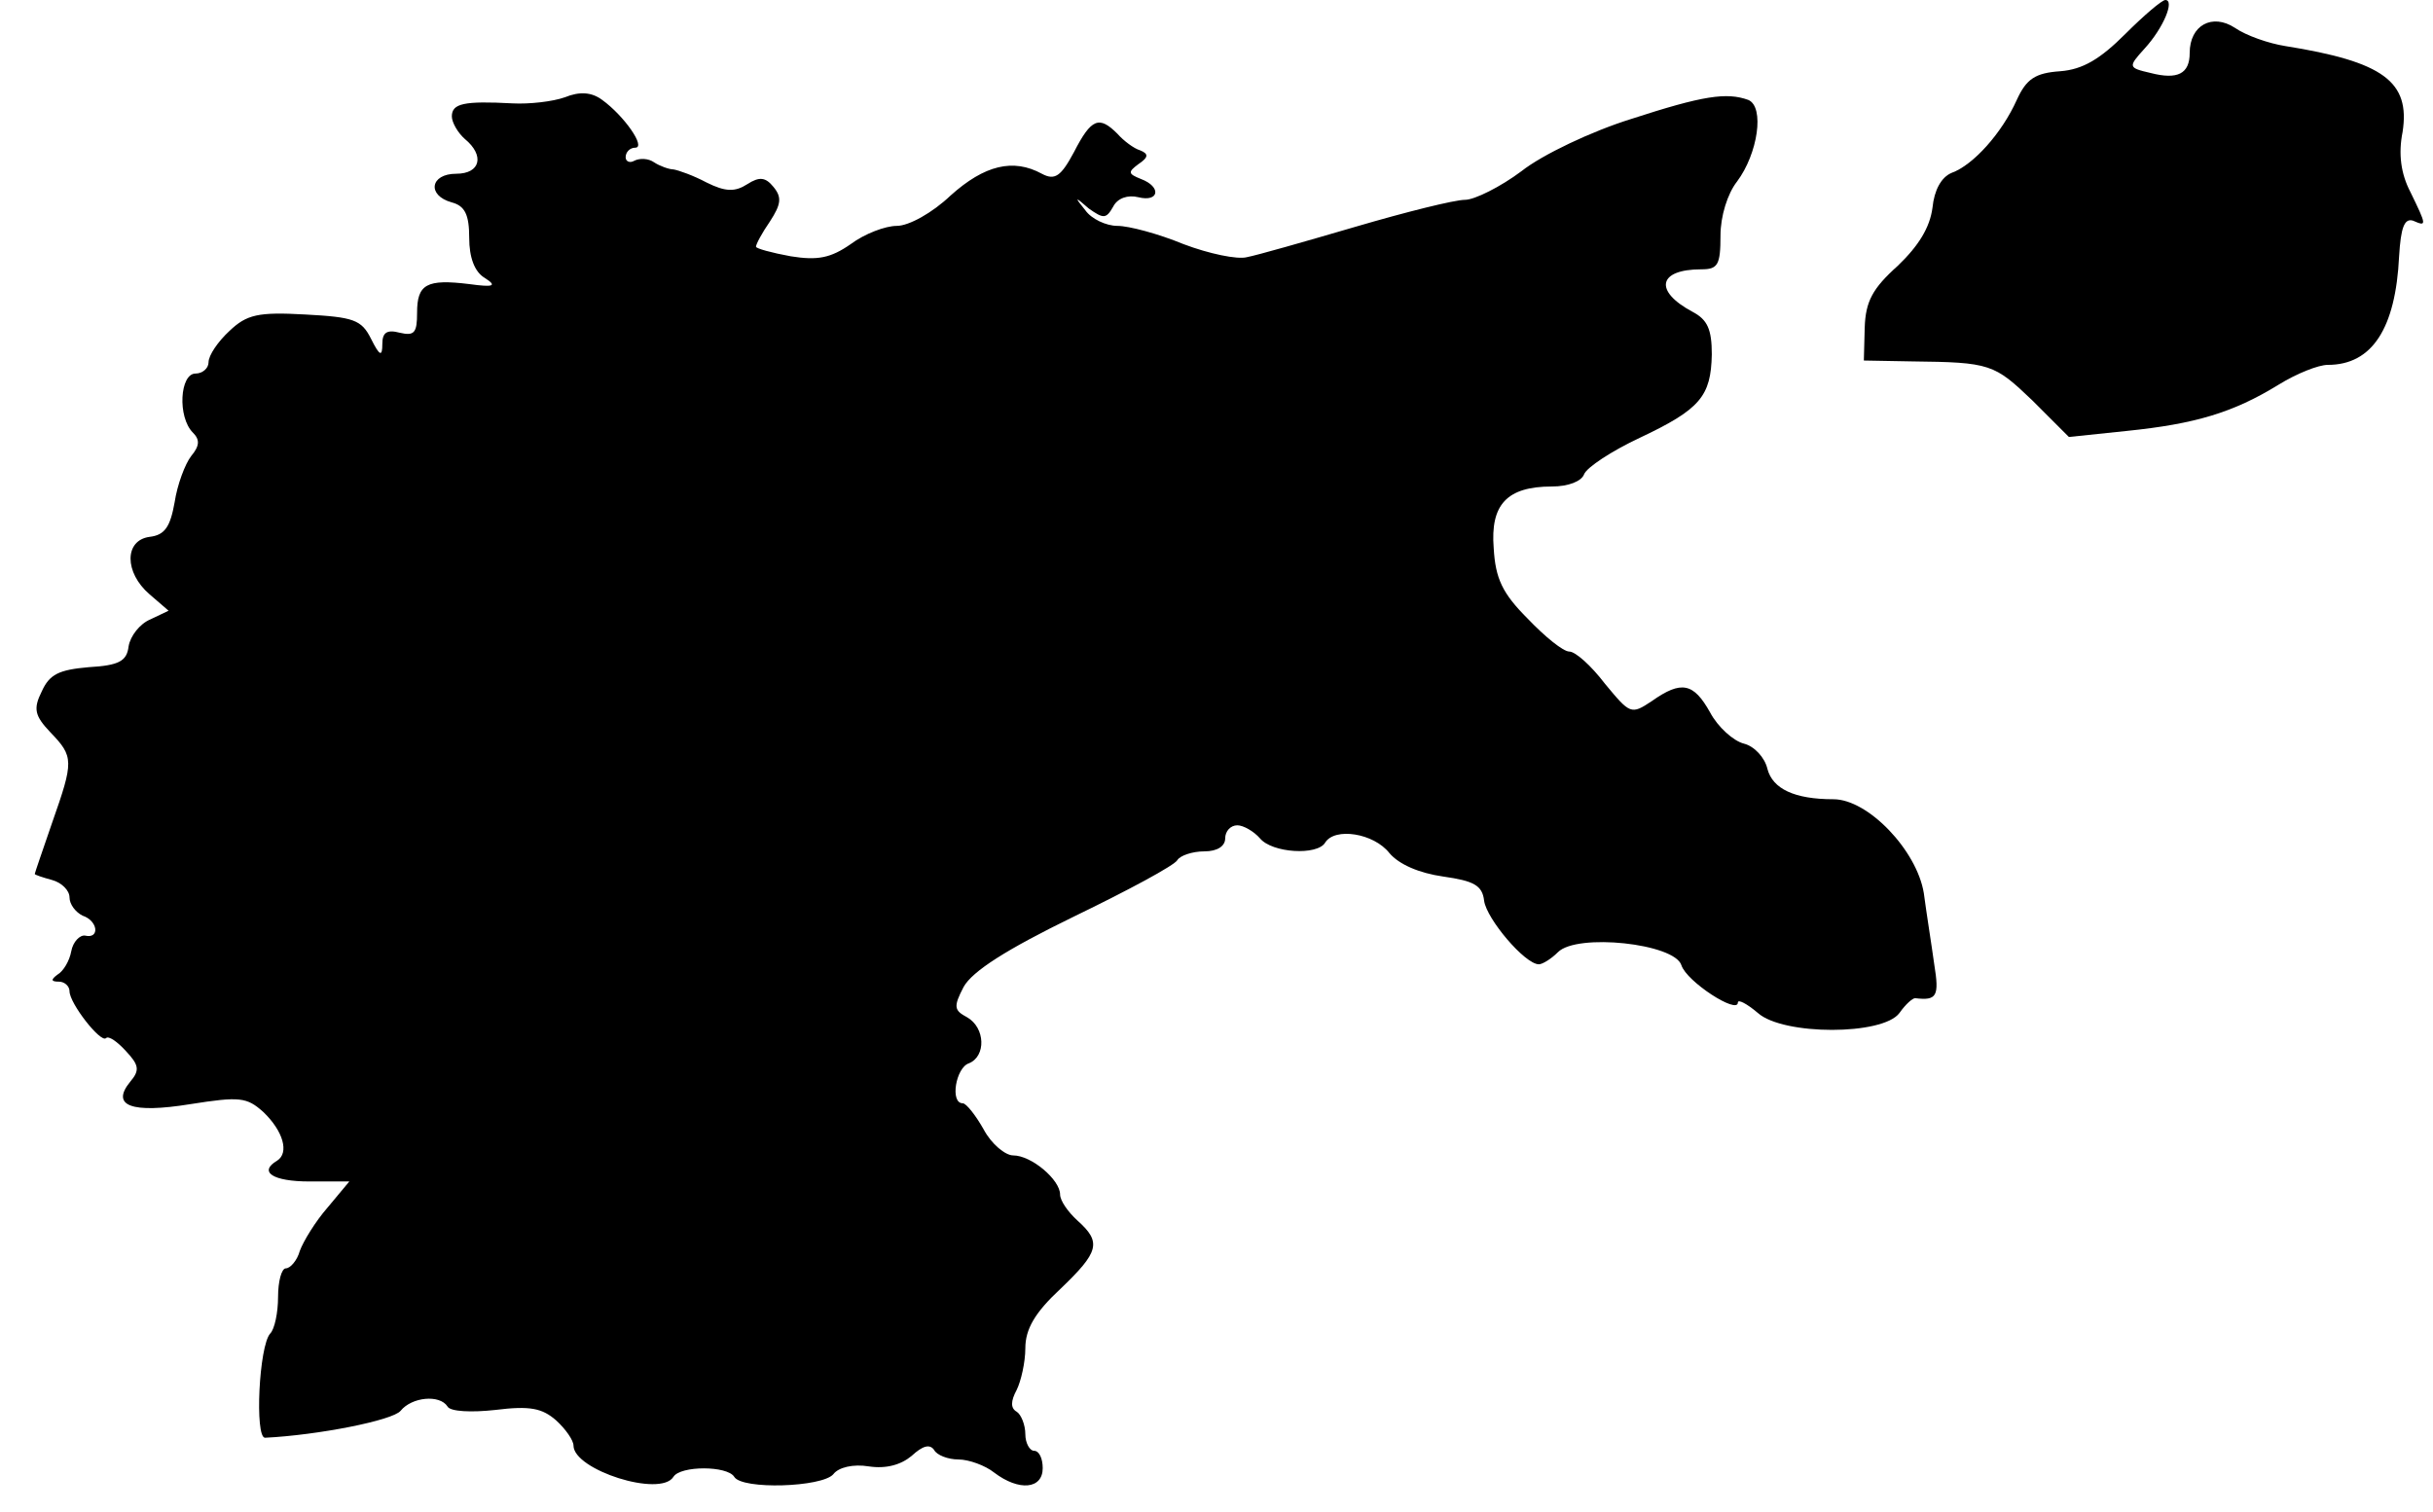 <?xml version="1.0" standalone="no"?>
<!DOCTYPE svg PUBLIC "-//W3C//DTD SVG 20010904//EN"
 "http://www.w3.org/TR/2001/REC-SVG-20010904/DTD/svg10.dtd">
<svg version="1.0" xmlns="http://www.w3.org/2000/svg"
 width="280pt" height="174pt" viewBox="0 0 280 174"
 preserveAspectRatio="xMidYMid meet">
<g transform="translate(0,174) scale(0.1,-0.1)"
fill="#000000" stroke="none">
<path d="M2446 1701 c-29 -29 -49 -41 -75 -43 -29 -2 -39 -9 -50 -33 -17 -38
-50 -75 -75 -84 -12 -5 -20 -20 -22 -40 -3 -23 -16 -44 -40 -67 -29 -26 -37
-41 -38 -71 l-1 -38 55 -1 c91 -1 95 -3 139 -45 l42 -42 67 7 c78 8 122 21
174 53 21 13 46 23 57 23 51 0 78 42 82 125 2 33 6 44 16 41 16 -7 16 -6 -3
33 -11 21 -14 44 -9 69 9 58 -22 81 -135 99 -19 3 -45 12 -58 21 -26 17 -52 3
-52 -29 0 -24 -14 -31 -45 -23 -26 6 -26 7 -7 28 22 24 35 56 24 56 -4 0 -25
-18 -46 -39z"/>
<path d="M650 1628 c-14 -5 -41 -8 -60 -7 -56 3 -70 0 -70 -15 0 -7 7 -19 15
-26 23 -19 18 -40 -10 -40 -30 0 -34 -25 -5 -33 15 -4 20 -14 20 -41 0 -22 6
-39 18 -46 14 -9 11 -11 -18 -7 -49 6 -60 0 -60 -33 0 -23 -3 -27 -20 -23 -15
4 -20 0 -20 -13 0 -15 -3 -14 -13 6 -11 22 -20 25 -76 28 -54 3 -67 0 -87 -19
-13 -12 -24 -28 -24 -36 0 -7 -7 -13 -15 -13 -18 0 -21 -50 -3 -68 8 -8 8 -15
-2 -27 -7 -9 -16 -33 -19 -53 -5 -28 -11 -38 -29 -40 -29 -4 -29 -41 0 -66
l22 -19 -21 -10 c-12 -5 -23 -19 -25 -31 -2 -17 -11 -22 -46 -24 -34 -3 -45
-8 -54 -28 -10 -20 -8 -28 10 -47 27 -28 27 -33 2 -104 -11 -32 -20 -58 -20
-59 0 -1 9 -4 20 -7 11 -3 20 -12 20 -20 0 -8 7 -17 15 -21 18 -6 20 -27 3
-23 -6 1 -14 -7 -16 -18 -2 -11 -9 -23 -16 -27 -8 -6 -7 -8 2 -8 6 0 12 -5 12
-11 0 -14 36 -60 42 -54 3 3 13 -4 23 -15 15 -16 16 -22 5 -35 -23 -28 1 -37
69 -26 57 9 65 8 84 -9 23 -22 30 -47 16 -56 -22 -13 -5 -24 37 -24 l46 0 -25
-30 c-14 -16 -28 -39 -32 -50 -3 -11 -11 -20 -16 -20 -5 0 -9 -15 -9 -33 0
-18 -4 -37 -9 -42 -13 -14 -18 -120 -6 -120 61 3 147 20 156 31 13 16 45 19
54 5 3 -6 28 -7 55 -4 40 5 54 2 70 -12 11 -10 20 -23 20 -29 0 -28 100 -60
115 -36 8 13 62 13 70 0 9 -15 101 -12 114 3 6 8 23 12 41 9 20 -3 37 2 49 12
13 12 21 14 26 7 3 -6 16 -11 28 -11 12 0 31 -7 41 -15 29 -22 56 -19 56 5 0
11 -4 20 -10 20 -5 0 -10 9 -10 19 0 11 -5 23 -10 26 -7 4 -7 12 0 25 5 10 10
32 10 48 0 22 11 41 40 68 45 43 48 54 20 79 -11 10 -20 23 -20 30 0 17 -33
45 -54 45 -9 0 -25 13 -34 30 -9 16 -20 30 -24 30 -15 0 -8 41 7 46 20 8 19
41 -2 53 -15 8 -16 12 -4 35 10 18 49 43 127 81 62 30 116 59 119 65 3 5 17
10 31 10 15 0 24 6 24 15 0 8 6 15 14 15 7 0 19 -7 26 -15 14 -17 66 -20 75
-5 11 18 56 11 74 -12 11 -13 34 -23 62 -27 35 -5 45 -10 47 -28 3 -21 47 -73
63 -73 4 0 14 6 22 14 22 22 134 10 142 -15 6 -19 65 -57 65 -43 0 4 10 -1 23
-12 29 -26 144 -26 163 0 7 10 15 17 18 17 25 -3 28 2 22 39 -3 22 -9 59 -12
82 -8 49 -64 108 -104 108 -45 0 -70 12 -76 35 -3 13 -15 26 -27 29 -12 3 -30
19 -39 36 -19 34 -33 37 -67 13 -24 -16 -25 -15 -54 20 -16 21 -34 37 -41 37
-7 0 -28 17 -48 38 -29 29 -37 46 -39 81 -4 50 15 71 67 71 19 0 34 6 37 14 3
8 32 27 64 42 70 33 82 48 83 96 0 29 -5 40 -22 49 -45 24 -40 49 10 49 19 0
22 5 22 39 0 22 8 48 19 62 24 32 32 86 13 94 -25 9 -52 5 -135 -22 -45 -14
-102 -41 -126 -60 -24 -18 -54 -33 -65 -33 -12 0 -68 -14 -126 -31 -58 -17
-114 -33 -125 -35 -11 -3 -44 4 -73 15 -29 12 -63 21 -76 21 -13 0 -30 8 -37
18 -13 16 -12 16 4 2 17 -12 20 -12 28 2 5 10 17 14 29 11 24 -6 27 12 3 21
-15 6 -15 8 -3 17 12 8 12 12 2 16 -7 2 -19 11 -26 19 -21 21 -30 18 -50 -21
-15 -28 -22 -33 -37 -25 -33 18 -66 10 -105 -25 -21 -20 -48 -35 -62 -35 -13
0 -37 -9 -53 -21 -23 -16 -38 -19 -69 -14 -22 4 -40 9 -40 11 0 3 7 16 16 29
13 20 14 28 4 40 -9 11 -16 12 -30 3 -14 -9 -25 -9 -47 2 -15 8 -32 14 -38 15
-5 0 -16 4 -22 8 -7 5 -17 5 -23 2 -5 -3 -10 -1 -10 4 0 6 5 11 11 11 13 0
-13 37 -38 55 -12 9 -26 10 -43 3z"/>
</g>
</svg>
